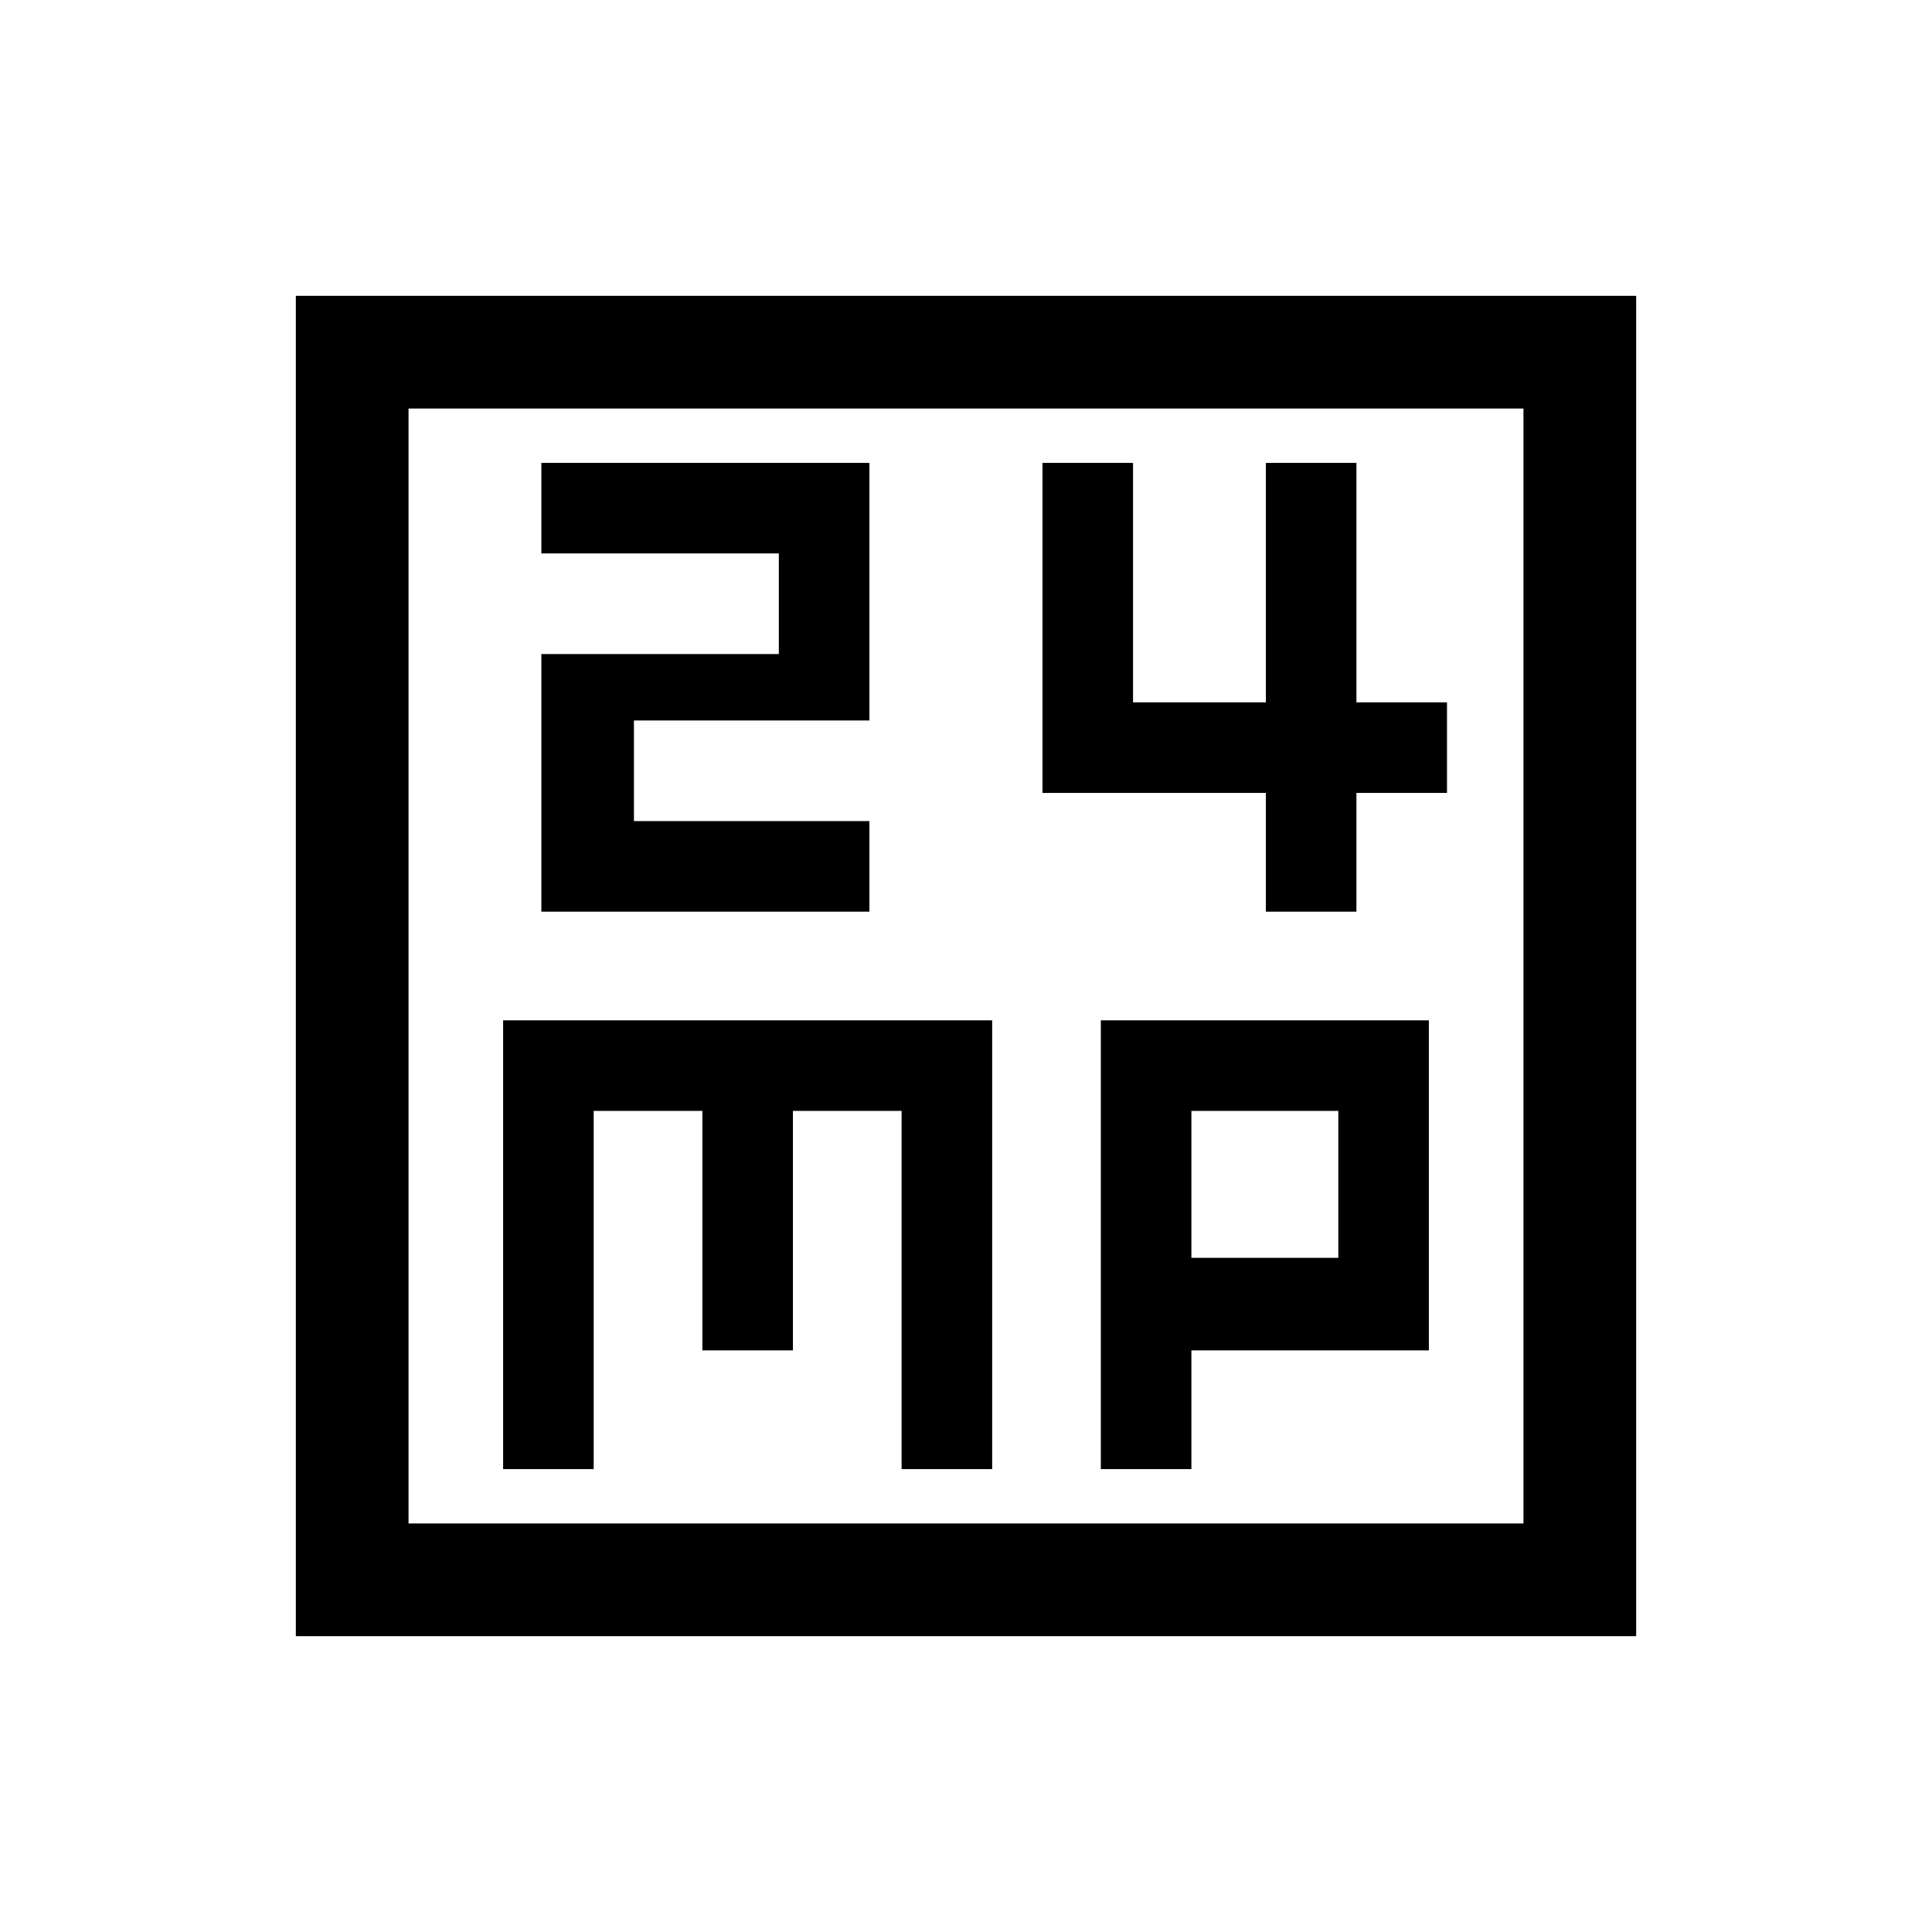<svg xmlns="http://www.w3.org/2000/svg" height="24" width="24"><path d="M6.725 11.325H10.8V10.2H7.875V8.95H10.8V5.75H6.725V6.875H9.675V8.125H6.725ZM15.725 11.325H16.85V9.85H17.975V8.725H16.85V5.75H15.725V8.725H14.075V5.75H12.95V9.85H15.725ZM3.675 20.325V3.675H20.325V20.325ZM5.075 18.925H18.925V5.075H5.075ZM6.25 18.25H7.375V13.8H8.725V16.775H9.85V13.8H11.2V18.25H12.325V12.675H6.25ZM13.675 18.25H14.8V16.775H17.75V12.675H13.675ZM14.8 13.8H16.625V15.625H14.8ZM5.075 5.075V18.925Z"/></svg>